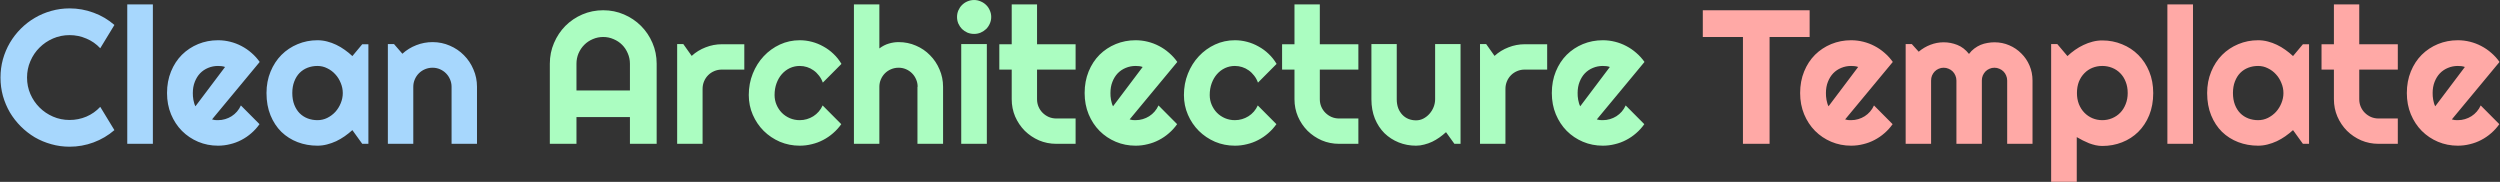 <svg width="4989" height="363" viewBox="0 0 4989 363" fill="none" xmlns="http://www.w3.org/2000/svg">
<rect x="0" y="0" width="4989" height="363" fill="#333333" stroke="none"/>
<path d="M228.306 259.677C215.915 270.334 202.037 278.512 186.672 284.212C171.307 289.912 155.384 292.762 138.904 292.762C126.264 292.762 114.059 291.089 102.287 287.743C90.64 284.522 79.673 279.937 69.389 273.989C59.228 267.917 49.934 260.669 41.508 252.243C33.082 243.816 25.833 234.523 19.762 224.362C13.814 214.077 9.167 203.111 5.821 191.463C2.6 179.692 0.989 167.486 0.989 154.847C0.989 142.208 2.6 130.003 5.821 118.231C9.167 106.459 13.814 95.493 19.762 85.332C25.833 75.048 33.082 65.692 41.508 57.266C49.934 48.84 59.228 41.653 69.389 35.705C79.673 29.634 90.64 24.987 102.287 21.765C114.059 18.42 126.264 16.747 138.904 16.747C155.384 16.747 171.307 19.597 186.672 25.297C202.037 30.873 215.915 39.051 228.306 49.831L200.054 96.299C192.248 87.873 183.016 81.429 172.36 76.968C161.703 72.383 150.551 70.091 138.904 70.091C127.132 70.091 116.104 72.322 105.819 76.782C95.534 81.243 86.55 87.315 78.868 94.998C71.185 102.556 65.114 111.54 60.653 121.949C56.192 132.233 53.962 143.2 53.962 154.847C53.962 166.495 56.192 177.461 60.653 187.746C65.114 197.907 71.185 206.829 78.868 214.511C86.55 222.194 95.534 228.265 105.819 232.726C116.104 237.187 127.132 239.418 138.904 239.418C150.551 239.418 161.703 237.187 172.36 232.726C183.016 228.142 192.248 221.636 200.054 213.21L228.306 259.677ZM305.07 287H253.956V8.754H305.07V287ZM423.097 238.302C425.08 238.922 427.062 239.356 429.045 239.603C431.027 239.727 433.01 239.789 434.993 239.789C439.949 239.789 444.72 239.108 449.304 237.745C453.889 236.382 458.164 234.461 462.129 231.983C466.218 229.381 469.812 226.283 472.91 222.689C476.131 218.972 478.734 214.883 480.716 210.422L517.89 247.782C513.181 254.473 507.729 260.483 501.534 265.811C495.462 271.139 488.833 275.662 481.646 279.379C474.583 283.097 467.086 285.885 459.155 287.743C451.349 289.726 443.295 290.717 434.993 290.717C420.99 290.717 407.794 288.115 395.402 282.911C383.135 277.707 372.355 270.458 363.061 261.164C353.892 251.871 346.643 240.843 341.315 228.08C335.986 215.193 333.322 201.067 333.322 185.702C333.322 169.965 335.986 155.591 341.315 142.58C346.643 129.569 353.892 118.479 363.061 109.309C372.355 100.14 383.135 93.015 395.402 87.934C407.794 82.854 420.99 80.314 434.993 80.314C443.295 80.314 451.411 81.305 459.341 83.288C467.272 85.27 474.768 88.12 481.831 91.838C489.018 95.555 495.71 100.14 501.905 105.592C508.101 110.92 513.553 116.93 518.262 123.621L423.097 238.302ZM449.119 133.658C446.764 132.791 444.41 132.233 442.056 131.985C439.825 131.738 437.471 131.614 434.993 131.614C428.053 131.614 421.486 132.915 415.29 135.517C409.219 137.995 403.89 141.589 399.306 146.297C394.845 151.006 391.313 156.706 388.711 163.397C386.109 169.965 384.808 177.399 384.808 185.702C384.808 187.56 384.87 189.667 384.994 192.021C385.242 194.375 385.551 196.792 385.923 199.27C386.419 201.624 386.976 203.917 387.596 206.147C388.216 208.378 389.021 210.36 390.012 212.095L449.119 133.658ZM735.171 287H722.903L703.201 259.677C698.369 264.014 693.226 268.103 687.774 271.945C682.446 275.662 676.808 278.946 670.86 281.796C664.912 284.522 658.779 286.69 652.459 288.301C646.263 289.912 639.944 290.717 633.5 290.717C619.498 290.717 606.302 288.363 593.91 283.654C581.643 278.946 570.863 272.13 561.569 263.209C552.4 254.163 545.151 243.135 539.822 230.124C534.494 217.113 531.83 202.306 531.83 185.702C531.83 170.212 534.494 156.024 539.822 143.138C545.151 130.127 552.4 118.975 561.569 109.681C570.863 100.388 581.643 93.201 593.91 88.12C606.302 82.916 619.498 80.314 633.5 80.314C639.944 80.314 646.325 81.119 652.645 82.73C658.964 84.341 665.098 86.572 671.046 89.421C676.994 92.272 682.632 95.617 687.96 99.458C693.412 103.3 698.492 107.451 703.201 111.912L722.903 88.306H735.171V287ZM684.057 185.702C684.057 178.762 682.694 172.071 679.968 165.628C677.365 159.06 673.772 153.298 669.187 148.342C664.602 143.261 659.212 139.234 653.017 136.26C646.945 133.163 640.439 131.614 633.5 131.614C626.561 131.614 619.994 132.791 613.798 135.145C607.727 137.5 602.398 140.969 597.814 145.554C593.353 150.139 589.821 155.839 587.219 162.654C584.617 169.345 583.316 177.028 583.316 185.702C583.316 194.375 584.617 202.12 587.219 208.935C589.821 215.626 593.353 221.264 597.814 225.849C602.398 230.434 607.727 233.903 613.798 236.258C619.994 238.612 626.561 239.789 633.5 239.789C640.439 239.789 646.945 238.302 653.017 235.328C659.212 232.231 664.602 228.204 669.187 223.247C673.772 218.167 677.365 212.405 679.968 205.961C682.694 199.394 684.057 192.641 684.057 185.702ZM824.759 287H774.017V87.934H786.285L803.013 107.265C811.191 99.83 820.422 94.13 830.707 90.165C841.116 86.076 851.958 84.031 863.234 84.031C875.378 84.031 886.84 86.386 897.62 91.094C908.4 95.679 917.818 102.061 925.872 110.239C933.926 118.293 940.246 127.772 944.831 138.677C949.539 149.457 951.894 160.981 951.894 173.248V287H901.151V173.248C901.151 168.044 900.16 163.149 898.178 158.565C896.195 153.856 893.469 149.767 889.999 146.297C886.53 142.828 882.503 140.102 877.918 138.119C873.333 136.137 868.439 135.145 863.234 135.145C857.906 135.145 852.888 136.137 848.179 138.119C843.47 140.102 839.381 142.828 835.911 146.297C832.442 149.767 829.716 153.856 827.733 158.565C825.751 163.149 824.759 168.044 824.759 173.248V287Z" fill="#A7D7FD"/>
<path d="M1257.09 180.497V127.153C1257.09 119.842 1255.67 112.965 1252.82 106.521C1250.09 99.954 1246.31 94.254 1241.48 89.421C1236.64 84.589 1230.94 80.81 1224.38 78.084C1217.93 75.234 1211.06 73.808 1203.75 73.808C1196.43 73.808 1189.5 75.234 1182.93 78.084C1176.49 80.81 1170.85 84.589 1166.01 89.421C1161.18 94.254 1157.34 99.954 1154.49 106.521C1151.76 112.965 1150.4 119.842 1150.4 127.153V180.497H1257.09ZM1310.43 287H1257.09V233.656H1150.4V287H1097.24V127.153C1097.24 112.407 1100.03 98.591 1105.61 85.704C1111.18 72.693 1118.74 61.355 1128.28 51.69C1137.95 42.025 1149.22 34.404 1162.11 28.828C1175.12 23.252 1189 20.464 1203.75 20.464C1218.49 20.464 1232.31 23.252 1245.19 28.828C1258.21 34.404 1269.54 42.025 1279.21 51.69C1288.87 61.355 1296.49 72.693 1302.07 85.704C1307.65 98.591 1310.43 112.407 1310.43 127.153V287ZM1402.07 287H1351.33V87.934H1363.59L1380.32 111.54C1388.5 104.105 1397.79 98.405 1408.2 94.44C1418.61 90.351 1429.39 88.306 1440.54 88.306H1485.34V138.863H1440.54C1435.21 138.863 1430.2 139.854 1425.49 141.836C1420.78 143.819 1416.69 146.545 1413.22 150.015C1409.75 153.484 1407.02 157.573 1405.04 162.282C1403.06 166.991 1402.07 172.009 1402.07 177.337V287ZM1679.2 127.525L1642.02 164.884C1640.17 159.68 1637.63 155.033 1634.4 150.944C1631.18 146.731 1627.53 143.2 1623.44 140.35C1619.47 137.5 1615.14 135.331 1610.43 133.844C1605.72 132.357 1600.89 131.614 1595.93 131.614C1588.99 131.614 1582.42 133.039 1576.23 135.889C1570.16 138.739 1564.83 142.766 1560.24 147.97C1555.78 153.051 1552.25 159.122 1549.65 166.185C1547.05 173.248 1545.74 181.055 1545.74 189.605C1545.74 196.544 1547.05 203.049 1549.65 209.121C1552.25 215.193 1555.78 220.521 1560.24 225.106C1564.83 229.69 1570.16 233.284 1576.23 235.886C1582.42 238.488 1588.99 239.789 1595.93 239.789C1600.89 239.789 1605.66 239.108 1610.24 237.745C1614.83 236.382 1619.1 234.461 1623.07 231.983C1627.15 229.381 1630.75 226.283 1633.85 222.689C1637.07 218.972 1639.67 214.883 1641.65 210.422L1678.83 247.782C1674.12 254.473 1668.67 260.483 1662.47 265.811C1656.4 271.139 1649.77 275.662 1642.58 279.379C1635.52 283.097 1628.02 285.885 1620.09 287.743C1612.29 289.726 1604.23 290.717 1595.93 290.717C1581.93 290.717 1568.73 288.115 1556.34 282.911C1544.07 277.583 1533.29 270.334 1524 261.164C1514.83 251.995 1507.58 241.276 1502.25 229.009C1496.92 216.742 1494.26 203.607 1494.26 189.605C1494.26 174.364 1496.92 160.114 1502.25 146.855C1507.58 133.596 1514.83 122.072 1524 112.283C1533.29 102.37 1544.07 94.564 1556.34 88.864C1568.73 83.164 1581.93 80.314 1595.93 80.314C1604.23 80.314 1612.35 81.367 1620.28 83.474C1628.33 85.58 1635.95 88.678 1643.14 92.767C1650.45 96.732 1657.14 101.627 1663.21 107.451C1669.41 113.275 1674.74 119.966 1679.2 127.525ZM1754.85 287H1704.1V8.754H1754.85V96.67C1760.92 92.086 1767.18 88.864 1773.62 87.005C1780.06 85.023 1786.63 84.031 1793.32 84.031C1805.59 84.031 1817.11 86.386 1827.89 91.094C1838.67 95.679 1848.03 102.061 1855.96 110.239C1864.01 118.293 1870.33 127.772 1874.92 138.677C1879.63 149.457 1881.98 160.981 1881.98 173.248V287H1830.87V173.248H1831.24C1831.24 168.044 1830.25 163.149 1828.26 158.565C1826.28 153.856 1823.56 149.767 1820.09 146.297C1816.62 142.828 1812.59 140.102 1808.01 138.119C1803.42 136.137 1798.53 135.145 1793.32 135.145C1787.99 135.145 1782.97 136.137 1778.27 138.119C1773.56 140.102 1769.47 142.828 1766 146.297C1762.53 149.767 1759.8 153.856 1757.82 158.565C1755.84 163.149 1754.85 168.044 1754.85 173.248V287ZM1978.08 33.847C1978.08 38.555 1977.15 42.954 1975.29 47.043C1973.55 51.133 1971.14 54.726 1968.04 57.824C1964.94 60.798 1961.28 63.214 1957.07 65.073C1952.98 66.807 1948.58 67.675 1943.88 67.675C1939.17 67.675 1934.71 66.807 1930.49 65.073C1926.4 63.214 1922.81 60.798 1919.71 57.824C1916.74 54.726 1914.32 51.133 1912.46 47.043C1910.73 42.954 1909.86 38.555 1909.86 33.847C1909.86 29.262 1910.73 24.925 1912.46 20.836C1914.32 16.623 1916.74 13.029 1919.71 10.056C1922.81 6.958 1926.4 4.541 1930.49 2.807C1934.71 0.948 1939.17 0.019 1943.88 0.019C1948.58 0.019 1952.98 0.948 1957.07 2.807C1961.28 4.541 1964.94 6.958 1968.04 10.056C1971.14 13.029 1973.55 16.623 1975.29 20.836C1977.15 24.925 1978.08 29.262 1978.08 33.847ZM1969.34 287H1918.23V87.934H1969.34V287ZM2108 287C2095.73 287 2084.21 284.708 2073.43 280.123C2062.65 275.414 2053.17 269.033 2044.99 260.978C2036.93 252.8 2030.55 243.321 2025.84 232.54C2021.26 221.76 2018.97 210.236 2018.97 197.969V138.863H1994.25V88.306H2018.97V8.754H2069.52V88.306H2146.47V138.863H2069.52V197.969C2069.52 203.297 2070.51 208.316 2072.5 213.024C2074.48 217.609 2077.21 221.636 2080.67 225.106C2084.14 228.575 2088.23 231.363 2092.94 233.47C2097.65 235.452 2102.67 236.444 2108 236.444H2146.47V287H2108ZM2254.28 238.302C2256.26 238.922 2258.24 239.356 2260.22 239.603C2262.21 239.727 2264.19 239.789 2266.17 239.789C2271.13 239.789 2275.9 239.108 2280.48 237.745C2285.07 236.382 2289.34 234.461 2293.31 231.983C2297.4 229.381 2300.99 226.283 2304.09 222.689C2307.31 218.972 2309.91 214.883 2311.9 210.422L2349.07 247.782C2344.36 254.473 2338.91 260.483 2332.71 265.811C2326.64 271.139 2320.01 275.662 2312.82 279.379C2305.76 283.097 2298.27 285.885 2290.33 287.743C2282.53 289.726 2274.47 290.717 2266.17 290.717C2252.17 290.717 2238.97 288.115 2226.58 282.911C2214.31 277.707 2203.53 270.458 2194.24 261.164C2185.07 251.871 2177.82 240.843 2172.49 228.08C2167.17 215.193 2164.5 201.067 2164.5 185.702C2164.5 169.965 2167.17 155.591 2172.49 142.58C2177.82 129.569 2185.07 118.479 2194.24 109.309C2203.53 100.14 2214.31 93.015 2226.58 87.934C2238.97 82.854 2252.17 80.314 2266.17 80.314C2274.47 80.314 2282.59 81.305 2290.52 83.288C2298.45 85.27 2305.95 88.12 2313.01 91.838C2320.2 95.555 2326.89 100.14 2333.08 105.592C2339.28 110.92 2344.73 116.93 2349.44 123.621L2254.28 238.302ZM2280.3 133.658C2277.94 132.791 2275.59 132.233 2273.23 131.985C2271 131.738 2268.65 131.614 2266.17 131.614C2259.23 131.614 2252.67 132.915 2246.47 135.517C2240.4 137.995 2235.07 141.589 2230.48 146.297C2226.02 151.006 2222.49 156.706 2219.89 163.397C2217.29 169.965 2215.99 177.399 2215.99 185.702C2215.99 187.56 2216.05 189.667 2216.17 192.021C2216.42 194.375 2216.73 196.792 2217.1 199.27C2217.6 201.624 2218.16 203.917 2218.78 206.147C2219.39 208.378 2220.2 210.36 2221.19 212.095L2280.3 133.658ZM2547.58 127.525L2510.4 164.884C2508.54 159.68 2506 155.033 2502.78 150.944C2499.56 146.731 2495.91 143.2 2491.82 140.35C2487.85 137.5 2483.51 135.331 2478.81 133.844C2474.1 132.357 2469.26 131.614 2464.31 131.614C2457.37 131.614 2450.8 133.039 2444.61 135.889C2438.53 138.739 2433.21 142.766 2428.62 147.97C2424.16 153.051 2420.63 159.122 2418.03 166.185C2415.42 173.248 2414.12 181.055 2414.12 189.605C2414.12 196.544 2415.42 203.049 2418.03 209.121C2420.63 215.193 2424.16 220.521 2428.62 225.106C2433.21 229.69 2438.53 233.284 2444.61 235.886C2450.8 238.488 2457.37 239.789 2464.31 239.789C2469.26 239.789 2474.04 239.108 2478.62 237.745C2483.2 236.382 2487.48 234.461 2491.44 231.983C2495.53 229.381 2499.13 226.283 2502.23 222.689C2505.45 218.972 2508.05 214.883 2510.03 210.422L2547.21 247.782C2542.5 254.473 2537.04 260.483 2530.85 265.811C2524.78 271.139 2518.15 275.662 2510.96 279.379C2503.9 283.097 2496.4 285.885 2488.47 287.743C2480.66 289.726 2472.61 290.717 2464.31 290.717C2450.31 290.717 2437.11 288.115 2424.72 282.911C2412.45 277.583 2401.67 270.334 2392.38 261.164C2383.21 251.995 2375.96 241.276 2370.63 229.009C2365.3 216.742 2362.64 203.607 2362.64 189.605C2362.64 174.364 2365.3 160.114 2370.63 146.855C2375.96 133.596 2383.21 122.072 2392.38 112.283C2401.67 102.37 2412.45 94.564 2424.72 88.864C2437.11 83.164 2450.31 80.314 2464.31 80.314C2472.61 80.314 2480.73 81.367 2488.66 83.474C2496.71 85.58 2504.33 88.678 2511.52 92.767C2518.83 96.732 2525.52 101.627 2531.59 107.451C2537.79 113.275 2543.12 119.966 2547.58 127.525ZM2672.29 287C2660.03 287 2648.5 284.708 2637.72 280.123C2626.94 275.414 2617.46 269.033 2609.29 260.978C2601.23 252.8 2594.85 243.321 2590.14 232.54C2585.56 221.76 2583.26 210.236 2583.26 197.969V138.863H2558.54V88.306H2583.26V8.754H2633.82V88.306H2710.77V138.863H2633.82V197.969C2633.82 203.297 2634.81 208.316 2636.79 213.024C2638.78 217.609 2641.5 221.636 2644.97 225.106C2648.44 228.575 2652.53 231.363 2657.24 233.47C2661.95 235.452 2666.97 236.444 2672.29 236.444H2710.77V287H2672.29ZM2885.67 263.766C2881.58 267.484 2877.18 271.015 2872.48 274.361C2867.89 277.583 2863.06 280.433 2857.98 282.911C2852.9 285.265 2847.63 287.124 2842.18 288.487C2836.85 289.974 2831.4 290.717 2825.82 290.717C2813.56 290.717 2802.03 288.549 2791.25 284.212C2780.47 279.875 2770.99 273.741 2762.81 265.811C2754.76 257.757 2748.38 248.03 2743.67 236.63C2739.08 225.106 2736.79 212.219 2736.79 197.969V87.934H2787.35V197.969C2787.35 204.66 2788.34 210.67 2790.32 215.998C2792.43 221.202 2795.22 225.601 2798.69 229.195C2802.16 232.788 2806.18 235.514 2810.77 237.373C2815.48 239.232 2820.49 240.161 2825.82 240.161C2831.03 240.161 2835.92 238.984 2840.51 236.63C2845.22 234.151 2849.3 230.93 2852.77 226.964C2856.24 222.999 2858.97 218.538 2860.95 213.582C2862.93 208.501 2863.93 203.297 2863.93 197.969V87.934H2914.67V287H2902.4L2885.67 263.766ZM3004.26 287H2953.51V87.934H2965.78L2982.51 111.54C2990.69 104.105 2999.98 98.405 3010.39 94.44C3020.8 90.351 3031.58 88.306 3042.73 88.306H3087.53V138.863H3042.73C3037.4 138.863 3032.38 139.854 3027.68 141.836C3022.97 143.819 3018.88 146.545 3015.41 150.015C3011.94 153.484 3009.21 157.573 3007.23 162.282C3005.25 166.991 3004.26 172.009 3004.26 177.337V287ZM3186.59 238.302C3188.58 238.922 3190.56 239.356 3192.54 239.603C3194.52 239.727 3196.51 239.789 3198.49 239.789C3203.45 239.789 3208.22 239.108 3212.8 237.745C3217.39 236.382 3221.66 234.461 3225.63 231.983C3229.72 229.381 3233.31 226.283 3236.41 222.689C3239.63 218.972 3242.23 214.883 3244.21 210.422L3281.39 247.782C3276.68 254.473 3271.23 260.483 3265.03 265.811C3258.96 271.139 3252.33 275.662 3245.14 279.379C3238.08 283.097 3230.58 285.885 3222.65 287.743C3214.85 289.726 3206.79 290.717 3198.49 290.717C3184.49 290.717 3171.29 288.115 3158.9 282.911C3146.63 277.707 3135.85 270.458 3126.56 261.164C3117.39 251.871 3110.14 240.843 3104.81 228.08C3099.48 215.193 3096.82 201.067 3096.82 185.702C3096.82 169.965 3099.48 155.591 3104.81 142.58C3110.14 129.569 3117.39 118.479 3126.56 109.309C3135.85 100.14 3146.63 93.015 3158.9 87.934C3171.29 82.854 3184.49 80.314 3198.49 80.314C3206.79 80.314 3214.91 81.305 3222.84 83.288C3230.77 85.27 3238.27 88.12 3245.33 91.838C3252.52 95.555 3259.21 100.14 3265.4 105.592C3271.6 110.92 3277.05 116.93 3281.76 123.621L3186.59 238.302ZM3212.62 133.658C3210.26 132.791 3207.91 132.233 3205.55 131.985C3203.32 131.738 3200.97 131.614 3198.49 131.614C3191.55 131.614 3184.98 132.915 3178.79 135.517C3172.72 137.995 3167.39 141.589 3162.8 146.297C3158.34 151.006 3154.81 156.706 3152.21 163.397C3149.61 169.965 3148.3 177.399 3148.3 185.702C3148.3 187.56 3148.37 189.667 3148.49 192.021C3148.74 194.375 3149.05 196.792 3149.42 199.27C3149.92 201.624 3150.47 203.917 3151.09 206.147C3151.71 208.378 3152.52 210.36 3153.51 212.095L3212.62 133.658Z" fill="#ABFDC1"/>
<path d="M3531.38 287H3478.22V73.808H3398.11V20.464H3611.3V73.808H3531.38V287ZM3682.12 238.302C3684.1 238.922 3686.09 239.356 3688.07 239.603C3690.05 239.727 3692.03 239.789 3694.02 239.789C3698.97 239.789 3703.74 239.108 3708.33 237.745C3712.91 236.382 3717.19 234.461 3721.15 231.983C3725.24 229.381 3728.84 226.283 3731.93 222.689C3735.15 218.972 3737.76 214.883 3739.74 210.422L3776.91 247.782C3772.2 254.473 3766.75 260.483 3760.56 265.811C3754.48 271.139 3747.86 275.662 3740.67 279.379C3733.61 283.097 3726.11 285.885 3718.18 287.743C3710.37 289.726 3702.32 290.717 3694.02 290.717C3680.01 290.717 3666.82 288.115 3654.43 282.911C3642.16 277.707 3631.38 270.458 3622.08 261.164C3612.91 251.871 3605.67 240.843 3600.34 228.08C3595.01 215.193 3592.35 201.067 3592.35 185.702C3592.35 169.965 3595.01 155.591 3600.34 142.58C3605.67 129.569 3612.91 118.479 3622.08 109.309C3631.38 100.14 3642.16 93.015 3654.43 87.934C3666.82 82.854 3680.01 80.314 3694.02 80.314C3702.32 80.314 3710.43 81.305 3718.36 83.288C3726.29 85.27 3733.79 88.12 3740.85 91.838C3748.04 95.555 3754.73 100.14 3760.93 105.592C3767.12 110.92 3772.58 116.93 3777.28 123.621L3682.12 238.302ZM3708.14 133.658C3705.79 132.791 3703.43 132.233 3701.08 131.985C3698.85 131.738 3696.49 131.614 3694.02 131.614C3687.08 131.614 3680.51 132.915 3674.31 135.517C3668.24 137.995 3662.91 141.589 3658.33 146.297C3653.87 151.006 3650.34 156.706 3647.73 163.397C3645.13 169.965 3643.83 177.399 3643.83 185.702C3643.83 187.56 3643.89 189.667 3644.02 192.021C3644.26 194.375 3644.57 196.792 3644.95 199.27C3645.44 201.624 3646 203.917 3646.62 206.147C3647.24 208.378 3648.04 210.36 3649.04 212.095L3708.14 133.658ZM4056.09 287H4005.53V160.609C4005.53 157.14 4004.85 153.856 4003.49 150.758C4002.25 147.66 4000.45 144.934 3998.1 142.58C3995.74 140.226 3993.02 138.429 3989.92 137.19C3986.82 135.827 3983.54 135.145 3980.07 135.145C3976.6 135.145 3973.31 135.827 3970.22 137.19C3967.24 138.429 3964.58 140.226 3962.22 142.58C3959.99 144.934 3958.2 147.66 3956.83 150.758C3955.6 153.856 3954.98 157.14 3954.98 160.609V287H3904.23V160.609C3904.23 157.14 3903.55 153.856 3902.19 150.758C3900.95 147.66 3899.15 144.934 3896.8 142.58C3894.44 140.226 3891.72 138.429 3888.62 137.19C3885.52 135.827 3882.24 135.145 3878.77 135.145C3875.3 135.145 3872.02 135.827 3868.92 137.19C3865.94 138.429 3863.28 140.226 3860.93 142.58C3858.7 144.934 3856.9 147.66 3855.54 150.758C3854.3 153.856 3853.68 157.14 3853.68 160.609V287H3802.93V87.934H3815.2L3828.96 103.176C3836.02 97.228 3843.76 92.643 3852.19 89.421C3860.74 86.076 3869.6 84.403 3878.77 84.403C3888.06 84.403 3897.11 86.138 3905.91 89.607C3914.83 93.077 3922.63 99.087 3929.33 107.637C3932.42 103.424 3935.95 99.83 3939.92 96.856C3943.89 93.882 3948.04 91.466 3952.37 89.607C3956.83 87.749 3961.42 86.448 3966.13 85.704C3970.84 84.837 3975.48 84.403 3980.07 84.403C3990.6 84.403 4000.45 86.386 4009.62 90.351C4018.91 94.316 4026.97 99.768 4033.78 106.707C4040.72 113.522 4046.18 121.577 4050.14 130.87C4054.11 140.164 4056.09 150.077 4056.09 160.609V287ZM4144.38 362.834H4093.26V87.934H4105.53L4125.79 111.912C4130.37 107.575 4135.39 103.486 4140.84 99.644C4146.3 95.803 4151.93 92.519 4157.76 89.793C4163.71 86.943 4169.84 84.713 4176.16 83.102C4182.48 81.491 4188.86 80.686 4195.3 80.686C4209.31 80.686 4222.44 83.226 4234.71 88.306C4247.1 93.263 4257.88 100.326 4267.05 109.495C4276.34 118.665 4283.65 129.755 4288.98 142.766C4294.31 155.653 4296.97 169.965 4296.97 185.702C4296.97 202.058 4294.31 216.804 4288.98 229.938C4283.65 242.949 4276.34 254.039 4267.05 263.209C4257.88 272.254 4247.1 279.194 4234.71 284.026C4222.44 288.859 4209.31 291.275 4195.3 291.275C4190.84 291.275 4186.38 290.779 4181.92 289.788C4177.58 288.797 4173.25 287.496 4168.91 285.885C4164.7 284.15 4160.48 282.229 4156.27 280.123C4152.18 278.016 4148.22 275.848 4144.38 273.617V362.834ZM4246.05 185.702C4246.05 177.275 4244.68 169.717 4241.96 163.026C4239.35 156.334 4235.76 150.696 4231.18 146.111C4226.59 141.403 4221.2 137.809 4215.01 135.331C4208.81 132.853 4202.24 131.614 4195.3 131.614C4188.36 131.614 4181.8 132.853 4175.6 135.331C4169.53 137.809 4164.2 141.403 4159.62 146.111C4155.03 150.696 4151.38 156.334 4148.65 163.026C4146.05 169.717 4144.75 177.275 4144.75 185.702C4144.75 193.756 4146.05 201.129 4148.65 207.82C4151.38 214.511 4155.03 220.211 4159.62 224.92C4164.2 229.629 4169.53 233.284 4175.6 235.886C4181.8 238.488 4188.36 239.789 4195.3 239.789C4202.24 239.789 4208.81 238.488 4215.01 235.886C4221.2 233.284 4226.59 229.629 4231.18 224.92C4235.76 220.211 4239.35 214.511 4241.96 207.82C4244.68 201.129 4246.05 193.756 4246.05 185.702ZM4376.34 287H4325.23V8.754H4376.34V287ZM4607.93 287H4595.67L4575.96 259.677C4571.13 264.014 4565.99 268.103 4560.54 271.945C4555.21 275.662 4549.57 278.946 4543.62 281.796C4537.67 284.522 4531.54 286.69 4525.22 288.301C4519.03 289.912 4512.71 290.717 4506.26 290.717C4492.26 290.717 4479.06 288.363 4466.67 283.654C4454.41 278.946 4443.62 272.13 4434.33 263.209C4425.16 254.163 4417.91 243.135 4412.58 230.124C4407.26 217.113 4404.59 202.306 4404.59 185.702C4404.59 170.212 4407.26 156.024 4412.58 143.138C4417.91 130.127 4425.16 118.975 4434.33 109.681C4443.62 100.388 4454.41 93.201 4466.67 88.12C4479.06 82.916 4492.26 80.314 4506.26 80.314C4512.71 80.314 4519.09 81.119 4525.41 82.73C4531.73 84.341 4537.86 86.572 4543.81 89.421C4549.76 92.272 4555.39 95.617 4560.72 99.458C4566.17 103.3 4571.25 107.451 4575.96 111.912L4595.67 88.306H4607.93V287ZM4556.82 185.702C4556.82 178.762 4555.46 172.071 4552.73 165.628C4550.13 159.06 4546.53 153.298 4541.95 148.342C4537.36 143.261 4531.97 139.234 4525.78 136.26C4519.71 133.163 4513.2 131.614 4506.26 131.614C4499.32 131.614 4492.76 132.791 4486.56 135.145C4480.49 137.5 4475.16 140.969 4470.58 145.554C4466.11 150.139 4462.58 155.839 4459.98 162.654C4457.38 169.345 4456.08 177.028 4456.08 185.702C4456.08 194.375 4457.38 202.12 4459.98 208.935C4462.58 215.626 4466.11 221.264 4470.58 225.849C4475.16 230.434 4480.49 233.903 4486.56 236.258C4492.76 238.612 4499.32 239.789 4506.26 239.789C4513.2 239.789 4519.71 238.302 4525.78 235.328C4531.97 232.231 4537.36 228.204 4541.95 223.247C4546.53 218.167 4550.13 212.405 4552.73 205.961C4555.46 199.394 4556.82 192.641 4556.82 185.702ZM4746.59 287C4734.32 287 4722.8 284.708 4712.02 280.123C4701.24 275.414 4691.76 269.033 4683.58 260.978C4675.53 252.8 4669.15 243.321 4664.44 232.54C4659.85 221.76 4657.56 210.236 4657.56 197.969V138.863H4632.84V88.306H4657.56V8.754H4708.12V88.306H4785.07V138.863H4708.12V197.969C4708.12 203.297 4709.11 208.316 4711.09 213.024C4713.07 217.609 4715.8 221.636 4719.27 225.106C4722.74 228.575 4726.83 231.363 4731.54 233.47C4736.24 235.452 4741.26 236.444 4746.59 236.444H4785.07V287H4746.59ZM4892.87 238.302C4894.85 238.922 4896.83 239.356 4898.82 239.603C4900.8 239.727 4902.78 239.789 4904.76 239.789C4909.72 239.789 4914.49 239.108 4919.08 237.745C4923.66 236.382 4927.94 234.461 4931.9 231.983C4935.99 229.381 4939.58 226.283 4942.68 222.689C4945.9 218.972 4948.51 214.883 4950.49 210.422L4987.66 247.782C4982.95 254.473 4977.5 260.483 4971.31 265.811C4965.23 271.139 4958.6 275.662 4951.42 279.379C4944.35 283.097 4936.86 285.885 4928.93 287.743C4921.12 289.726 4913.07 290.717 4904.76 290.717C4890.76 290.717 4877.57 288.115 4865.17 282.911C4852.91 277.707 4842.13 270.458 4832.83 261.164C4823.66 251.871 4816.42 240.843 4811.09 228.08C4805.76 215.193 4803.09 201.067 4803.09 185.702C4803.09 169.965 4805.76 155.591 4811.09 142.58C4816.42 129.569 4823.66 118.479 4832.83 109.309C4842.13 100.14 4852.91 93.015 4865.17 87.934C4877.57 82.854 4890.76 80.314 4904.76 80.314C4913.07 80.314 4921.18 81.305 4929.11 83.288C4937.04 85.27 4944.54 88.12 4951.6 91.838C4958.79 95.555 4965.48 100.14 4971.68 105.592C4977.87 110.92 4983.33 116.93 4988.03 123.621L4892.87 238.302ZM4918.89 133.658C4916.54 132.791 4914.18 132.233 4911.83 131.985C4909.6 131.738 4907.24 131.614 4904.76 131.614C4897.83 131.614 4891.26 132.915 4885.06 135.517C4878.99 137.995 4873.66 141.589 4869.08 146.297C4864.62 151.006 4861.09 156.706 4858.48 163.397C4855.88 169.965 4854.58 177.399 4854.58 185.702C4854.58 187.56 4854.64 189.667 4854.77 192.021C4855.01 194.375 4855.32 196.792 4855.7 199.27C4856.19 201.624 4856.75 203.917 4857.37 206.147C4857.99 208.378 4858.79 210.36 4859.78 212.095L4918.89 133.658Z" fill="#FFA9A6"/>
</svg>
